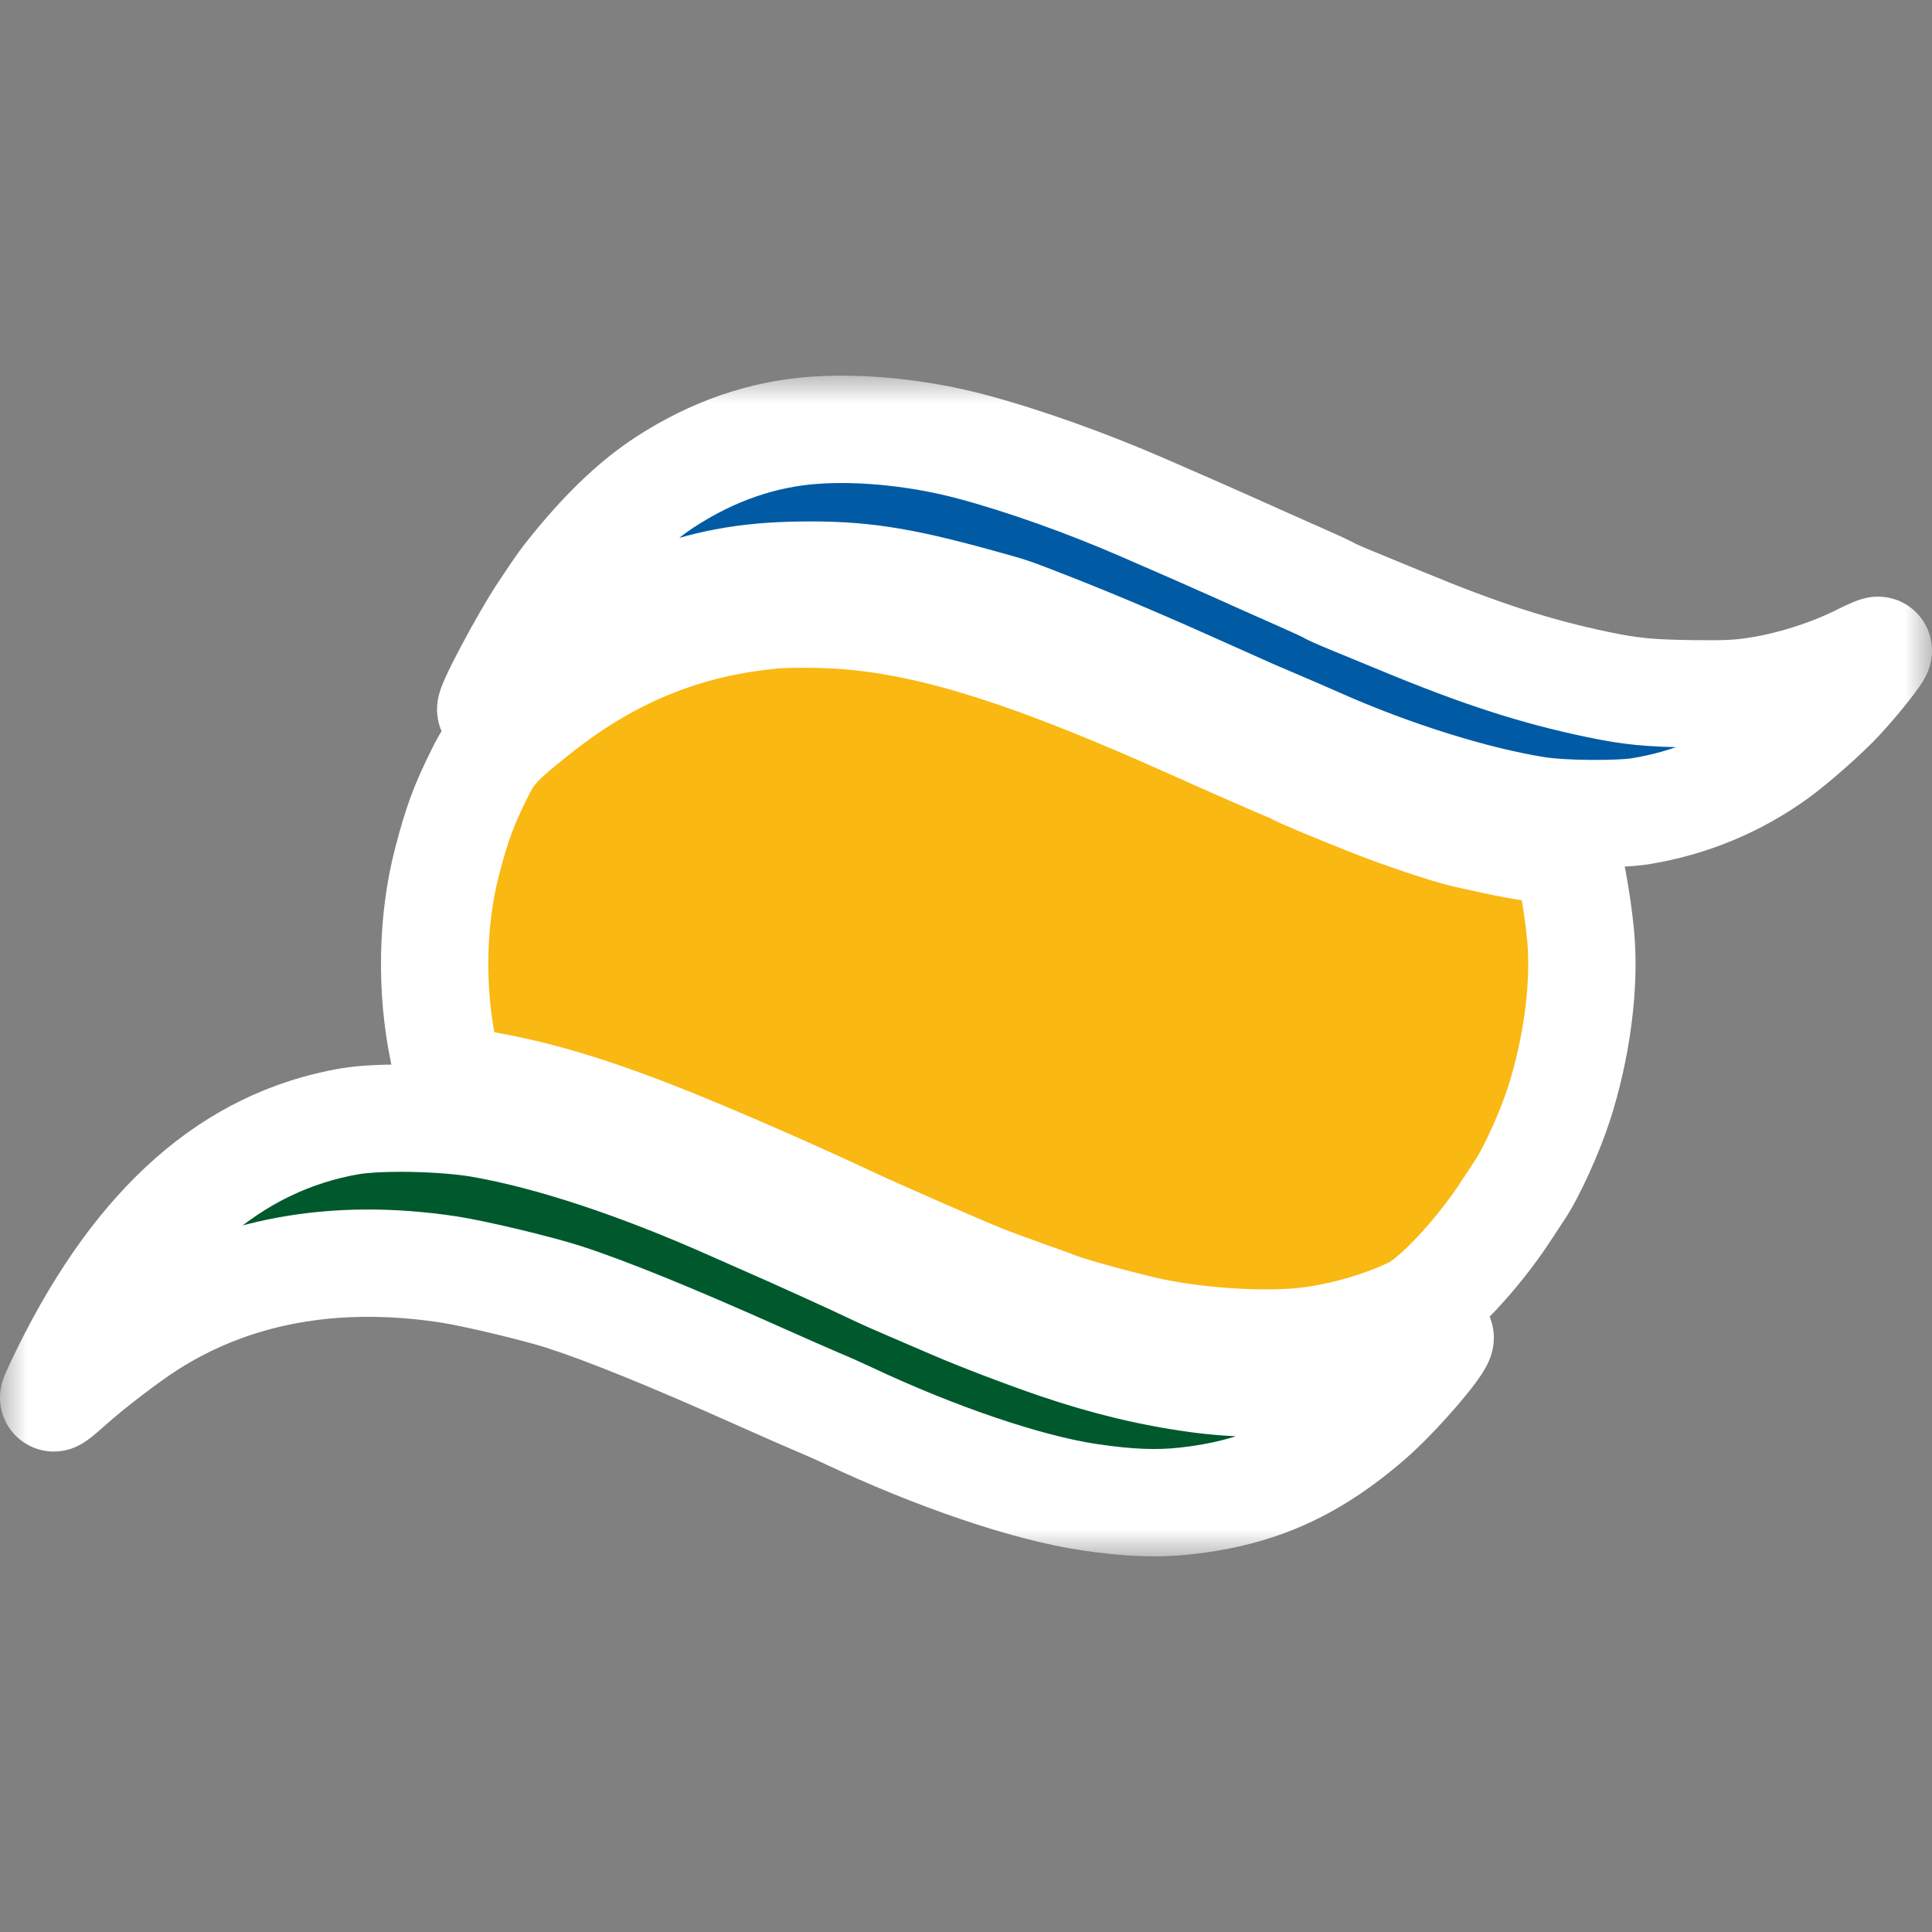 <svg xmlns="http://www.w3.org/2000/svg" width="36" height="36" viewBox="0 0 36 36" fill="none">
<rect x="0" y="0" width="36" height="36" fill="#808080" stroke="none"/>
<mask id="path-1-outside-1_1_19" maskUnits="userSpaceOnUse" x="0" y="7" width="36" height="22" fill="black">
<rect fill="white" y="7" width="36" height="22"/>
<path fill-rule="evenodd" clip-rule="evenodd" d="M21.733 9.648C21.734 9.648 21.734 9.648 21.735 9.649C21.747 9.654 21.759 9.659 21.771 9.664C21.759 9.659 21.746 9.654 21.733 9.648Z"/>
<path d="M15.192 8.016C14.219 8.081 13.277 8.406 12.396 8.98C11.849 9.337 11.322 9.831 10.755 10.518C10.51 10.815 10.453 10.894 10.105 11.42C9.754 11.95 9.101 13.182 9.146 13.228C9.158 13.24 9.247 13.174 9.343 13.082C10.184 12.274 11.284 11.562 12.229 11.213C13.162 10.869 13.894 10.733 14.894 10.717C16.016 10.7 16.749 10.81 18.235 11.222C18.835 11.388 18.814 11.381 19.261 11.553C20.151 11.897 21.025 12.262 22.073 12.729L23.297 13.276C23.415 13.329 23.653 13.431 23.826 13.503C23.999 13.575 24.326 13.717 24.554 13.819C25.928 14.431 27.489 14.919 28.656 15.101C29.114 15.173 30.157 15.181 30.558 15.117C31.483 14.969 32.353 14.609 33.104 14.065C33.437 13.824 34.023 13.306 34.292 13.015C34.624 12.656 35.026 12.146 34.999 12.119C34.989 12.109 34.86 12.162 34.713 12.237C34.113 12.542 33.391 12.773 32.725 12.874C32.393 12.924 32.16 12.935 31.55 12.928C30.731 12.918 30.384 12.884 29.764 12.754C28.592 12.507 27.586 12.181 26.108 11.569C25.83 11.454 25.471 11.306 25.252 11.216C25.221 11.203 25.192 11.191 25.168 11.181C24.968 11.1 24.79 11.02 24.77 11.005C24.751 10.989 24.505 10.875 24.223 10.751C23.941 10.627 23.636 10.491 23.545 10.45C23.273 10.326 22.692 10.068 22.307 9.898C22.252 9.874 22.201 9.852 22.155 9.832C22.059 9.79 21.92 9.729 21.771 9.664L21.735 9.649L21.733 9.648C21.583 9.583 21.426 9.514 21.295 9.457C20.236 8.995 19.064 8.579 18.103 8.322C17.151 8.068 16.083 7.956 15.192 8.016Z"/>
<path fill-rule="evenodd" clip-rule="evenodd" d="M14.414 11.46C12.775 11.609 11.363 12.184 10.016 13.253C9.298 13.822 9.154 13.976 8.95 14.385C8.642 15.003 8.516 15.343 8.329 16.06C8.047 17.144 8.023 18.445 8.262 19.591C8.31 19.82 8.362 20.032 8.378 20.061C8.398 20.099 8.534 20.135 8.863 20.189C9.953 20.366 11.001 20.679 12.446 21.257C13.344 21.616 14.811 22.257 15.787 22.717C16.359 22.986 18.031 23.717 18.401 23.859C18.519 23.904 18.846 24.024 19.128 24.125C19.41 24.225 19.693 24.328 19.757 24.352C19.994 24.444 21.078 24.738 21.477 24.819C22.455 25.017 23.681 25.081 24.454 24.975C25.089 24.888 25.791 24.679 26.327 24.419C26.741 24.218 27.53 23.377 28.05 22.583C28.17 22.399 28.294 22.211 28.325 22.166C28.535 21.851 28.875 21.105 29.04 20.595C29.387 19.527 29.54 18.343 29.451 17.419C29.388 16.762 29.234 15.945 29.162 15.883C29.147 15.87 28.972 15.842 28.771 15.821C28.43 15.784 28.081 15.719 27.332 15.55C26.967 15.467 26.12 15.183 25.48 14.928C24.828 14.668 24.212 14.41 24.174 14.381C24.155 14.367 24.08 14.332 24.007 14.303C23.862 14.246 22.91 13.829 22.288 13.549C19.26 12.188 17.437 11.606 15.774 11.471C15.372 11.439 14.709 11.433 14.414 11.46Z"/>
<path d="M6.516 20.894C4.319 21.276 2.592 22.794 1.236 25.532C1.106 25.794 1 26.025 1 26.045C1 26.065 1.138 25.956 1.306 25.803C1.654 25.487 2.376 24.934 2.77 24.683C4.344 23.678 6.23 23.331 8.361 23.655C8.839 23.727 10.019 24.009 10.511 24.168C11.302 24.424 12.5 24.91 14.1 25.625C14.582 25.841 15.099 26.068 15.248 26.13C15.397 26.192 15.643 26.3 15.794 26.372C17.435 27.147 19.135 27.723 20.286 27.896C21.019 28.006 21.555 28.027 22.093 27.968C23.447 27.82 24.456 27.367 25.54 26.422C26.033 25.993 26.836 25.064 26.836 24.924C26.836 24.913 26.743 24.955 26.629 25.017C25.418 25.676 23.895 25.913 22.291 25.691C21.438 25.573 20.605 25.372 19.707 25.068C19.139 24.875 18.228 24.527 17.778 24.332C17.566 24.239 17.206 24.085 16.978 23.988C16.751 23.892 16.468 23.767 16.35 23.71C15.882 23.486 14.869 23.026 14.199 22.734C14.081 22.682 13.843 22.577 13.67 22.5C11.892 21.707 10.26 21.167 8.956 20.941C8.275 20.823 7.061 20.799 6.516 20.894Z"/>
</mask>
<path fill-rule="evenodd" clip-rule="evenodd" d="M21.733 9.648C21.734 9.648 21.734 9.648 21.735 9.649C21.747 9.654 21.759 9.659 21.771 9.664C21.759 9.659 21.746 9.654 21.733 9.648Z" fill="#F9B812"/>
<path d="M15.192 8.016C14.219 8.081 13.277 8.406 12.396 8.98C11.849 9.337 11.322 9.831 10.755 10.518C10.51 10.815 10.453 10.894 10.105 11.42C9.754 11.95 9.101 13.182 9.146 13.228C9.158 13.24 9.247 13.174 9.343 13.082C10.184 12.274 11.284 11.562 12.229 11.213C13.162 10.869 13.894 10.733 14.894 10.717C16.016 10.7 16.749 10.81 18.235 11.222C18.835 11.388 18.814 11.381 19.261 11.553C20.151 11.897 21.025 12.262 22.073 12.729L23.297 13.276C23.415 13.329 23.653 13.431 23.826 13.503C23.999 13.575 24.326 13.717 24.554 13.819C25.928 14.431 27.489 14.919 28.656 15.101C29.114 15.173 30.157 15.181 30.558 15.117C31.483 14.969 32.353 14.609 33.104 14.065C33.437 13.824 34.023 13.306 34.292 13.015C34.624 12.656 35.026 12.146 34.999 12.119C34.989 12.109 34.86 12.162 34.713 12.237C34.113 12.542 33.391 12.773 32.725 12.874C32.393 12.924 32.16 12.935 31.55 12.928C30.731 12.918 30.384 12.884 29.764 12.754C28.592 12.507 27.586 12.181 26.108 11.569C25.83 11.454 25.471 11.306 25.252 11.216C25.221 11.203 25.192 11.191 25.168 11.181C24.968 11.1 24.79 11.02 24.77 11.005C24.751 10.989 24.505 10.875 24.223 10.751C23.941 10.627 23.636 10.491 23.545 10.45C23.273 10.326 22.692 10.068 22.307 9.898C22.252 9.874 22.201 9.852 22.155 9.832C22.059 9.79 21.92 9.729 21.771 9.664L21.735 9.649L21.733 9.648C21.583 9.583 21.426 9.514 21.295 9.457C20.236 8.995 19.064 8.579 18.103 8.322C17.151 8.068 16.083 7.956 15.192 8.016Z" fill="#005BA4"/>
<path fill-rule="evenodd" clip-rule="evenodd" d="M14.414 11.46C12.775 11.609 11.363 12.184 10.016 13.253C9.298 13.822 9.154 13.976 8.95 14.385C8.642 15.003 8.516 15.343 8.329 16.06C8.047 17.144 8.023 18.445 8.262 19.591C8.31 19.82 8.362 20.032 8.378 20.061C8.398 20.099 8.534 20.135 8.863 20.189C9.953 20.366 11.001 20.679 12.446 21.257C13.344 21.616 14.811 22.257 15.787 22.717C16.359 22.986 18.031 23.717 18.401 23.859C18.519 23.904 18.846 24.024 19.128 24.125C19.41 24.225 19.693 24.328 19.757 24.352C19.994 24.444 21.078 24.738 21.477 24.819C22.455 25.017 23.681 25.081 24.454 24.975C25.089 24.888 25.791 24.679 26.327 24.419C26.741 24.218 27.53 23.377 28.05 22.583C28.17 22.399 28.294 22.211 28.325 22.166C28.535 21.851 28.875 21.105 29.04 20.595C29.387 19.527 29.54 18.343 29.451 17.419C29.388 16.762 29.234 15.945 29.162 15.883C29.147 15.87 28.972 15.842 28.771 15.821C28.43 15.784 28.081 15.719 27.332 15.55C26.967 15.467 26.12 15.183 25.48 14.928C24.828 14.668 24.212 14.41 24.174 14.381C24.155 14.367 24.08 14.332 24.007 14.303C23.862 14.246 22.91 13.829 22.288 13.549C19.26 12.188 17.437 11.606 15.774 11.471C15.372 11.439 14.709 11.433 14.414 11.46Z" fill="#F9B812"/>
<path d="M6.516 20.894C4.319 21.276 2.592 22.794 1.236 25.532C1.106 25.794 1 26.025 1 26.045C1 26.065 1.138 25.956 1.306 25.803C1.654 25.487 2.376 24.934 2.77 24.683C4.344 23.678 6.23 23.331 8.361 23.655C8.839 23.727 10.019 24.009 10.511 24.168C11.302 24.424 12.5 24.91 14.1 25.625C14.582 25.841 15.099 26.068 15.248 26.13C15.397 26.192 15.643 26.3 15.794 26.372C17.435 27.147 19.135 27.723 20.286 27.896C21.019 28.006 21.555 28.027 22.093 27.968C23.447 27.82 24.456 27.367 25.54 26.422C26.033 25.993 26.836 25.064 26.836 24.924C26.836 24.913 26.743 24.955 26.629 25.017C25.418 25.676 23.895 25.913 22.291 25.691C21.438 25.573 20.605 25.372 19.707 25.068C19.139 24.875 18.228 24.527 17.778 24.332C17.566 24.239 17.206 24.085 16.978 23.988C16.751 23.892 16.468 23.767 16.35 23.71C15.882 23.486 14.869 23.026 14.199 22.734C14.081 22.682 13.843 22.577 13.67 22.5C11.892 21.707 10.26 21.167 8.956 20.941C8.275 20.823 7.061 20.799 6.516 20.894Z" fill="#00592D"/>
<path d="M21.869 13.186C22.424 13.434 22.974 13.68 23.093 13.732L23.5 12.819C23.382 12.766 22.831 12.521 22.276 12.273L21.869 13.186ZM15.192 8.016L15.259 9.014L15.259 9.014L15.192 8.016ZM12.396 8.98L11.85 8.142L11.85 8.142L12.396 8.98ZM10.755 10.518L11.527 11.154L11.527 11.154L10.755 10.518ZM10.105 11.42L9.271 10.868L9.271 10.868L10.105 11.42ZM9.146 13.228L9.857 12.524L9.857 12.524L9.146 13.228ZM9.343 13.082L10.036 13.803L10.036 13.803L9.343 13.082ZM12.229 11.213L11.883 10.275L11.883 10.275L12.229 11.213ZM14.894 10.717L14.878 9.718L14.878 9.718L14.894 10.717ZM18.235 11.222L17.968 12.186L17.968 12.186L18.235 11.222ZM19.261 11.553L18.901 12.486L18.901 12.486L19.261 11.553ZM22.073 12.729L22.48 11.816L22.48 11.816L22.073 12.729ZM23.297 13.276L23.704 12.363L23.704 12.363L23.297 13.276ZM23.826 13.503L24.212 12.581L24.212 12.581L23.826 13.503ZM24.554 13.819L24.96 12.905L24.96 12.905L24.554 13.819ZM28.656 15.101L28.81 14.113L28.81 14.113L28.656 15.101ZM30.558 15.117L30.716 16.105L30.716 16.105L30.558 15.117ZM33.104 14.065L33.691 14.875L33.691 14.875L33.104 14.065ZM34.292 13.015L35.026 13.694L35.026 13.694L34.292 13.015ZM34.999 12.119L34.288 12.822L34.288 12.822L34.999 12.119ZM34.713 12.237L35.166 13.129L35.166 13.129L34.713 12.237ZM32.725 12.874L32.874 13.863L32.874 13.863L32.725 12.874ZM31.55 12.928L31.538 13.928L31.538 13.928L31.55 12.928ZM29.764 12.754L29.558 13.732L29.558 13.732L29.764 12.754ZM26.108 11.569L25.726 12.493L25.726 12.493L26.108 11.569ZM25.168 11.181L25.546 10.256L25.546 10.256L25.168 11.181ZM24.223 10.751L23.82 11.666L23.82 11.666L24.223 10.751ZM23.545 10.45L23.13 11.36L23.13 11.36L23.545 10.45ZM22.155 9.832L22.555 8.915L22.555 8.915L22.155 9.832ZM21.295 9.457L20.896 10.374L20.896 10.374L21.295 9.457ZM18.103 8.322L17.845 9.289L17.845 9.289L18.103 8.322ZM14.414 11.46L14.505 12.456L14.505 12.456L14.414 11.46ZM10.016 13.253L10.638 14.036L10.638 14.036L10.016 13.253ZM8.95 14.385L8.055 13.939L8.055 13.939L8.95 14.385ZM8.329 16.06L9.297 16.312L9.297 16.312L8.329 16.06ZM8.262 19.591L9.241 19.386L9.241 19.386L8.262 19.591ZM8.378 20.061L7.494 20.529L7.494 20.529L8.378 20.061ZM8.863 20.189L9.024 19.202L9.024 19.202L8.863 20.189ZM12.446 21.257L12.075 22.185L12.075 22.185L12.446 21.257ZM15.787 22.717L15.361 23.621L15.361 23.621L15.787 22.717ZM18.401 23.859L18.759 22.925L18.759 22.925L18.401 23.859ZM19.757 24.352L19.396 25.285L19.397 25.285L19.757 24.352ZM21.477 24.819L21.279 25.799L21.279 25.799L21.477 24.819ZM24.454 24.975L24.59 25.966L24.59 25.966L24.454 24.975ZM26.327 24.419L25.89 23.519L25.89 23.519L26.327 24.419ZM28.05 22.583L27.213 22.035L27.213 22.035L28.05 22.583ZM28.325 22.166L29.156 22.721L29.156 22.721L28.325 22.166ZM29.04 20.595L29.991 20.903L29.992 20.903L29.04 20.595ZM29.451 17.419L30.447 17.324L30.447 17.324L29.451 17.419ZM29.162 15.883L28.508 16.64L28.509 16.64L29.162 15.883ZM28.771 15.821L28.665 16.815L28.665 16.815L28.771 15.821ZM27.332 15.55L27.553 14.574L27.552 14.574L27.332 15.55ZM25.48 14.928L25.85 13.999L25.85 13.999L25.48 14.928ZM24.174 14.381L24.782 13.587L24.781 13.587L24.174 14.381ZM24.007 14.303L24.372 13.372L24.372 13.372L24.007 14.303ZM22.288 13.549L22.698 12.637L22.698 12.637L22.288 13.549ZM15.774 11.471L15.693 12.468L15.693 12.468L15.774 11.471ZM6.516 20.894L6.345 19.909L6.345 19.909L6.516 20.894ZM1.236 25.532L0.339 25.089L0.339 25.089L1.236 25.532ZM1.306 25.803L1.979 26.543L1.979 26.543L1.306 25.803ZM2.77 24.683L3.308 25.526L3.308 25.526L2.77 24.683ZM8.361 23.655L8.511 22.666L8.511 22.666L8.361 23.655ZM10.511 24.168L10.203 25.119L10.203 25.12L10.511 24.168ZM14.1 25.625L13.692 26.538L13.692 26.538L14.1 25.625ZM15.248 26.13L15.631 25.206L15.631 25.206L15.248 26.13ZM15.794 26.372L15.367 27.276L15.367 27.276L15.794 26.372ZM20.286 27.896L20.434 26.907L20.434 26.907L20.286 27.896ZM22.093 27.968L21.985 26.974L21.985 26.974L22.093 27.968ZM25.54 26.422L26.197 27.176L26.197 27.176L25.54 26.422ZM26.629 25.017L26.152 24.139L26.152 24.139L26.629 25.017ZM22.291 25.691L22.428 24.701L22.428 24.701L22.291 25.691ZM19.707 25.068L19.386 26.015L19.386 26.015L19.707 25.068ZM17.778 24.332L17.379 25.249L17.379 25.249L17.778 24.332ZM16.978 23.988L16.588 24.909L16.588 24.909L16.978 23.988ZM16.35 23.71L16.782 22.808L16.782 22.808L16.35 23.71ZM14.199 22.734L14.6 21.817L14.599 21.817L14.199 22.734ZM13.67 22.5L13.263 23.413L13.263 23.413L13.67 22.5ZM8.956 20.941L9.127 19.955L9.127 19.955L8.956 20.941ZM21.735 9.649L21.335 10.565L21.335 10.565L21.735 9.649ZM22.307 9.898L21.905 10.814L21.905 10.814L22.307 9.898ZM25.252 11.216L25.632 10.291L25.632 10.291L25.252 11.216ZM21.771 9.664L22.171 8.748L22.171 8.748L21.771 9.664ZM15.125 7.018C13.968 7.096 12.862 7.483 11.85 8.142L12.943 9.818C13.691 9.33 14.47 9.067 15.259 9.014L15.125 7.018ZM11.85 8.142C11.194 8.57 10.594 9.142 9.984 9.881L11.527 11.154C12.051 10.519 12.505 10.103 12.943 9.818L11.85 8.142ZM9.984 9.881C9.707 10.217 9.628 10.329 9.271 10.868L10.939 11.972C11.278 11.46 11.313 11.412 11.527 11.154L9.984 9.881ZM9.271 10.868C9.069 11.173 8.801 11.646 8.594 12.037C8.489 12.234 8.391 12.427 8.32 12.58C8.286 12.653 8.249 12.737 8.22 12.817C8.207 12.852 8.183 12.922 8.166 13.006C8.158 13.044 8.142 13.132 8.144 13.243C8.146 13.303 8.151 13.644 8.436 13.931L9.857 12.524C10.007 12.676 10.075 12.841 10.105 12.947C10.136 13.054 10.142 13.143 10.144 13.197C10.146 13.3 10.131 13.378 10.126 13.405C10.118 13.44 10.111 13.466 10.107 13.477C10.104 13.49 10.101 13.498 10.1 13.5C10.099 13.501 10.108 13.478 10.135 13.421C10.184 13.314 10.264 13.156 10.36 12.974C10.556 12.604 10.79 12.197 10.939 11.972L9.271 10.868ZM8.435 13.931C8.828 14.327 9.311 14.218 9.365 14.206C9.494 14.178 9.589 14.131 9.625 14.113C9.708 14.07 9.775 14.022 9.809 13.997C9.888 13.938 9.967 13.869 10.036 13.803L8.651 12.36C8.623 12.386 8.61 12.396 8.617 12.39C8.621 12.388 8.629 12.382 8.641 12.374C8.652 12.367 8.677 12.351 8.712 12.333C8.736 12.321 8.821 12.277 8.943 12.251C9.004 12.238 9.123 12.218 9.271 12.236C9.429 12.256 9.659 12.324 9.857 12.524L8.435 13.931ZM10.036 13.803C10.793 13.075 11.778 12.446 12.575 12.152L11.883 10.275C10.79 10.678 9.576 11.472 8.65 12.36L10.036 13.803ZM12.575 12.152C13.402 11.847 14.021 11.732 14.91 11.717L14.878 9.718C13.766 9.735 12.923 9.892 11.883 10.275L12.575 12.152ZM14.91 11.717C15.908 11.702 16.542 11.791 17.968 12.186L18.502 10.258C16.956 9.83 16.124 9.698 14.878 9.718L14.91 11.717ZM17.968 12.186C18.279 12.272 18.398 12.305 18.498 12.337C18.591 12.367 18.668 12.397 18.901 12.486L19.62 10.62C19.407 10.538 19.271 10.485 19.113 10.434C18.962 10.385 18.791 10.338 18.502 10.258L17.968 12.186ZM18.901 12.486C19.773 12.822 20.631 13.181 21.665 13.643L22.48 11.816C21.42 11.343 20.53 10.971 19.62 10.62L18.901 12.486ZM22.889 14.189C23.017 14.246 23.263 14.352 23.44 14.426L24.212 12.581C24.043 12.51 23.813 12.411 23.704 12.363L22.889 14.189ZM23.44 14.426C23.604 14.494 23.924 14.633 24.147 14.732L24.96 12.905C24.728 12.802 24.393 12.657 24.212 12.581L23.44 14.426ZM24.147 14.732C25.581 15.371 27.228 15.89 28.501 16.089L28.81 14.113C27.75 13.948 26.275 13.491 24.96 12.905L24.147 14.732ZM28.501 16.089C28.804 16.137 29.238 16.157 29.62 16.16C29.994 16.163 30.427 16.151 30.716 16.105L30.399 14.13C30.288 14.148 29.998 14.163 29.636 14.16C29.281 14.157 28.965 14.137 28.81 14.113L28.501 16.089ZM30.716 16.105C31.794 15.932 32.811 15.512 33.691 14.875L32.517 13.255C31.894 13.707 31.171 14.006 30.399 14.13L30.716 16.105ZM33.691 14.875C34.075 14.597 34.71 14.036 35.026 13.694L33.558 12.336C33.335 12.577 32.799 13.052 32.517 13.255L33.691 14.875ZM35.026 13.694C35.212 13.493 35.412 13.256 35.565 13.062C35.64 12.967 35.715 12.868 35.773 12.783C35.798 12.745 35.839 12.684 35.876 12.614C35.891 12.586 35.93 12.508 35.96 12.406C35.974 12.357 36.002 12.248 36 12.108C35.998 11.976 35.965 11.674 35.709 11.415L34.288 12.822C34.034 12.565 34.002 12.266 34 12.138C33.998 12.001 34.025 11.897 34.038 11.853C34.064 11.761 34.098 11.698 34.104 11.687C34.122 11.652 34.133 11.637 34.12 11.657C34.1 11.686 34.058 11.743 33.995 11.824C33.87 11.981 33.704 12.178 33.558 12.336L35.026 13.694ZM35.709 11.415C35.454 11.157 35.154 11.128 35.084 11.122C34.976 11.112 34.89 11.122 34.852 11.127C34.771 11.139 34.706 11.158 34.681 11.166C34.619 11.184 34.562 11.207 34.525 11.222C34.443 11.256 34.35 11.3 34.26 11.345L35.166 13.129C35.223 13.099 35.268 13.079 35.29 13.07C35.304 13.064 35.291 13.07 35.261 13.08C35.251 13.083 35.199 13.099 35.127 13.108C35.094 13.113 35.012 13.123 34.907 13.114C34.853 13.109 34.767 13.097 34.668 13.062C34.569 13.028 34.423 12.959 34.288 12.822L35.709 11.415ZM34.26 11.345C33.755 11.602 33.136 11.8 32.575 11.885L32.874 13.863C33.647 13.746 34.47 13.482 35.166 13.129L34.26 11.345ZM32.575 11.885C32.324 11.923 32.154 11.935 31.562 11.928L31.538 13.928C32.166 13.935 32.463 13.925 32.874 13.863L32.575 11.885ZM31.562 11.928C30.79 11.918 30.511 11.889 29.97 11.775L29.558 13.732C30.257 13.879 30.672 13.917 31.538 13.928L31.562 11.928ZM29.97 11.775C28.875 11.545 27.929 11.241 26.491 10.645L25.726 12.493C27.243 13.121 28.31 13.47 29.558 13.732L29.97 11.775ZM25.546 10.256C25.454 10.218 25.369 10.182 25.308 10.154C25.276 10.14 25.256 10.131 25.247 10.127C25.242 10.124 25.247 10.127 25.257 10.132C25.262 10.135 25.275 10.142 25.291 10.152C25.3 10.157 25.313 10.165 25.328 10.175C25.343 10.184 25.368 10.202 25.398 10.226L24.143 11.784C24.198 11.828 24.246 11.857 24.261 11.865C24.282 11.878 24.3 11.889 24.313 11.895C24.337 11.908 24.36 11.92 24.378 11.928C24.414 11.945 24.455 11.964 24.495 11.982C24.578 12.019 24.682 12.063 24.789 12.107L25.546 10.256ZM25.398 10.226C25.334 10.175 25.276 10.142 25.27 10.138C25.25 10.127 25.233 10.117 25.222 10.111C25.199 10.099 25.176 10.088 25.157 10.078C25.117 10.059 25.068 10.036 25.016 10.011C24.909 9.962 24.771 9.9 24.626 9.836L23.82 11.666C23.956 11.726 24.082 11.783 24.175 11.826C24.221 11.848 24.255 11.864 24.276 11.874C24.287 11.879 24.288 11.88 24.284 11.878C24.282 11.877 24.272 11.872 24.259 11.864C24.252 11.859 24.239 11.852 24.224 11.842C24.211 11.834 24.18 11.814 24.143 11.784L25.398 10.226ZM24.626 9.836C24.343 9.711 24.043 9.578 23.959 9.54L23.13 11.36C23.228 11.404 23.539 11.542 23.82 11.666L24.626 9.836ZM21.695 8.54C20.597 8.062 19.377 7.627 18.361 7.356L17.845 9.289C18.75 9.53 19.875 9.929 20.896 10.374L21.695 8.54ZM18.361 7.356C17.314 7.077 16.136 6.95 15.125 7.018L15.259 9.014C16.03 8.962 16.988 9.06 17.845 9.289L18.361 7.356ZM14.324 10.464C12.482 10.631 10.887 11.286 9.395 12.469L10.638 14.036C11.839 13.083 13.069 12.586 14.505 12.456L14.324 10.464ZM9.395 12.469C9.043 12.749 8.771 12.972 8.562 13.193C8.323 13.447 8.184 13.679 8.055 13.939L9.845 14.831C9.919 14.681 9.955 14.632 10.018 14.565C10.112 14.464 10.272 14.326 10.638 14.036L9.395 12.469ZM8.055 13.939C7.714 14.623 7.564 15.029 7.362 15.808L9.297 16.312C9.468 15.657 9.57 15.382 9.845 14.831L8.055 13.939ZM7.362 15.808C7.039 17.048 7.014 18.506 7.284 19.796L9.241 19.386C9.032 18.384 9.056 17.24 9.297 16.312L7.362 15.808ZM7.284 19.796C7.309 19.919 7.337 20.041 7.361 20.139C7.373 20.188 7.385 20.236 7.398 20.28C7.404 20.301 7.412 20.328 7.421 20.356C7.424 20.365 7.449 20.443 7.494 20.529L9.262 19.593C9.287 19.642 9.303 19.681 9.307 19.693C9.314 19.71 9.318 19.722 9.319 19.727C9.323 19.738 9.324 19.741 9.322 19.735C9.319 19.723 9.312 19.7 9.303 19.663C9.286 19.591 9.263 19.492 9.241 19.386L7.284 19.796ZM7.494 20.529C7.664 20.849 7.946 20.974 7.997 20.998C8.096 21.043 8.189 21.07 8.25 21.086C8.378 21.12 8.534 21.148 8.702 21.176L9.024 19.202C8.863 19.175 8.787 19.159 8.759 19.152C8.742 19.148 8.778 19.155 8.834 19.181C8.864 19.195 8.923 19.224 8.992 19.276C9.057 19.325 9.173 19.425 9.261 19.593L7.494 20.529ZM8.702 21.176C9.697 21.338 10.672 21.624 12.075 22.185L12.817 20.328C11.329 19.733 10.208 19.395 9.024 19.202L8.702 21.176ZM12.075 22.185C12.952 22.536 14.401 23.169 15.361 23.621L16.213 21.812C15.221 21.345 13.736 20.695 12.817 20.328L12.075 22.185ZM15.361 23.621C15.943 23.896 17.64 24.638 18.042 24.792L18.759 22.925C18.422 22.796 16.774 22.076 16.213 21.812L15.361 23.621ZM18.042 24.792C18.172 24.843 18.51 24.966 18.792 25.066L19.465 23.183C19.183 23.082 18.865 22.966 18.759 22.925L18.042 24.792ZM18.792 25.066C19.079 25.169 19.348 25.267 19.396 25.285L20.117 23.42C20.039 23.389 19.741 23.282 19.465 23.183L18.792 25.066ZM19.397 25.285C19.574 25.354 19.959 25.464 20.294 25.555C20.646 25.65 21.044 25.751 21.279 25.799L21.676 23.839C21.51 23.805 21.167 23.719 20.818 23.624C20.648 23.578 20.485 23.532 20.353 23.494C20.286 23.474 20.23 23.457 20.187 23.443C20.165 23.436 20.147 23.43 20.134 23.426C20.121 23.421 20.116 23.419 20.117 23.42L19.397 25.285ZM21.279 25.799C22.337 26.013 23.68 26.091 24.59 25.966L24.318 23.984C23.682 24.072 22.572 24.02 21.676 23.839L21.279 25.799ZM24.59 25.966C25.322 25.865 26.126 25.628 26.764 25.318L25.89 23.519C25.455 23.73 24.856 23.91 24.318 23.984L24.59 25.966ZM26.764 25.318C27.151 25.13 27.559 24.747 27.878 24.408C28.228 24.035 28.592 23.581 28.886 23.131L27.213 22.035C26.988 22.38 26.697 22.743 26.419 23.039C26.281 23.186 26.155 23.308 26.049 23.397C25.933 23.496 25.881 23.523 25.89 23.519L26.764 25.318ZM28.886 23.131C29.008 22.946 29.128 22.762 29.156 22.721L27.493 21.61C27.459 21.66 27.333 21.853 27.213 22.035L28.886 23.131ZM29.156 22.721C29.434 22.305 29.808 21.468 29.991 20.903L28.089 20.286C27.941 20.742 27.636 21.396 27.493 21.61L29.156 22.721ZM29.992 20.903C30.372 19.732 30.551 18.409 30.447 17.324L28.456 17.515C28.529 18.277 28.402 19.321 28.089 20.286L29.992 20.903ZM30.447 17.324C30.412 16.962 30.353 16.564 30.293 16.242C30.263 16.083 30.229 15.928 30.195 15.798C30.178 15.735 30.156 15.659 30.127 15.584C30.113 15.547 30.09 15.492 30.058 15.431C30.037 15.391 29.962 15.252 29.814 15.125L28.509 16.64C28.371 16.521 28.306 16.395 28.295 16.375C28.272 16.333 28.261 16.303 28.258 16.295C28.252 16.279 28.254 16.282 28.263 16.315C28.279 16.377 28.302 16.478 28.327 16.613C28.378 16.88 28.427 17.218 28.456 17.515L30.447 17.324ZM29.815 15.126C29.691 15.018 29.569 14.969 29.545 14.959C29.5 14.939 29.462 14.927 29.44 14.921C29.396 14.907 29.358 14.898 29.335 14.893C29.287 14.883 29.236 14.874 29.193 14.867C29.102 14.853 28.991 14.839 28.878 14.826L28.665 16.815C28.752 16.825 28.829 16.835 28.88 16.843C28.907 16.847 28.915 16.849 28.91 16.848C28.91 16.848 28.889 16.843 28.858 16.834C28.843 16.829 28.81 16.819 28.769 16.802C28.748 16.793 28.716 16.778 28.677 16.757C28.643 16.738 28.579 16.7 28.508 16.64L29.815 15.126ZM28.878 14.826C28.599 14.797 28.298 14.742 27.553 14.574L27.112 16.525C27.865 16.695 28.262 16.772 28.665 16.815L28.878 14.826ZM27.552 14.574C27.264 14.509 26.474 14.248 25.85 13.999L25.11 15.857C25.765 16.118 26.67 16.425 27.112 16.525L27.552 14.574ZM25.85 13.999C25.529 13.871 25.217 13.744 24.983 13.646C24.866 13.597 24.771 13.556 24.706 13.527C24.673 13.513 24.654 13.504 24.644 13.499C24.639 13.497 24.644 13.499 24.654 13.504C24.659 13.507 24.67 13.513 24.686 13.522C24.696 13.528 24.735 13.551 24.782 13.587L23.566 15.175C23.644 15.235 23.719 15.273 23.722 15.274C23.745 15.286 23.767 15.297 23.784 15.305C23.819 15.321 23.858 15.339 23.898 15.357C23.98 15.393 24.088 15.439 24.211 15.491C24.457 15.594 24.779 15.725 25.11 15.857L25.85 13.999ZM24.781 13.587C24.67 13.502 24.543 13.445 24.534 13.441C24.484 13.418 24.427 13.393 24.372 13.372L23.642 15.234C23.66 15.241 23.678 15.249 23.688 15.253C23.693 15.256 23.69 15.255 23.681 15.25C23.677 15.248 23.666 15.242 23.651 15.233C23.644 15.229 23.633 15.222 23.62 15.213C23.608 15.206 23.589 15.193 23.566 15.175L24.781 13.587ZM24.372 13.372C24.372 13.372 24.371 13.371 24.367 13.37C24.364 13.369 24.359 13.367 24.353 13.364C24.341 13.359 24.326 13.353 24.307 13.345C24.269 13.329 24.22 13.308 24.161 13.282C24.044 13.232 23.894 13.166 23.728 13.094C23.396 12.948 23.006 12.775 22.698 12.637L21.878 14.461C22.491 14.736 23.469 15.166 23.642 15.234L24.372 13.372ZM22.698 12.637C19.648 11.265 17.696 10.624 15.855 10.475L15.693 12.468C17.179 12.588 18.872 13.11 21.878 14.461L22.698 12.637ZM15.855 10.475C15.415 10.439 14.692 10.431 14.324 10.464L14.505 12.456C14.727 12.436 15.33 12.438 15.693 12.468L15.855 10.475ZM6.345 19.909C3.727 20.364 1.78 22.178 0.339 25.089L2.132 25.976C3.403 23.409 4.912 22.188 6.688 21.879L6.345 19.909ZM0.339 25.089C0.271 25.226 0.208 25.358 0.161 25.461C0.137 25.512 0.115 25.563 0.096 25.606C0.088 25.627 0.076 25.656 0.064 25.688C0.059 25.703 0.049 25.732 0.039 25.766C0.039 25.767 0 25.89 0 26.045H2C2 26.097 1.996 26.139 1.992 26.167C1.989 26.195 1.985 26.219 1.981 26.237C1.975 26.27 1.968 26.297 1.963 26.311C1.955 26.34 1.948 26.361 1.945 26.367C1.94 26.382 1.937 26.388 1.941 26.38C1.946 26.366 1.958 26.339 1.978 26.297C2.016 26.215 2.07 26.101 2.132 25.976L0.339 25.089ZM0 26.045C0 26.182 0.029 26.403 0.182 26.621C0.344 26.851 0.567 26.968 0.754 27.016C1.051 27.092 1.29 27.006 1.32 26.996C1.448 26.953 1.542 26.893 1.556 26.884C1.619 26.844 1.676 26.8 1.71 26.773C1.789 26.71 1.884 26.629 1.979 26.543L0.633 25.063C0.56 25.13 0.501 25.179 0.47 25.204C0.449 25.221 0.46 25.21 0.492 25.19C0.502 25.184 0.521 25.172 0.547 25.159C0.568 25.148 0.62 25.121 0.692 25.097C0.719 25.088 0.955 25.003 1.25 25.078C1.435 25.126 1.658 25.242 1.819 25.472C1.971 25.688 2 25.909 2 26.045H0ZM1.979 26.543C2.285 26.265 2.962 25.746 3.308 25.526L2.232 23.84C1.79 24.121 1.022 24.709 0.633 25.063L1.979 26.543ZM3.308 25.526C4.647 24.671 6.28 24.35 8.21 24.643L8.511 22.666C6.18 22.312 4.042 22.685 2.232 23.84L3.308 25.526ZM8.21 24.643C8.632 24.707 9.759 24.976 10.203 25.119L10.818 23.216C10.278 23.042 9.046 22.747 8.511 22.666L8.21 24.643ZM10.203 25.12C10.94 25.358 12.098 25.826 13.692 26.538L14.508 24.712C12.903 23.995 11.664 23.49 10.818 23.216L10.203 25.12ZM13.692 26.538C14.171 26.753 14.701 26.985 14.865 27.053L15.631 25.206C15.497 25.15 14.993 24.929 14.508 24.712L13.692 26.538ZM14.865 27.053C14.999 27.109 15.23 27.211 15.367 27.276L16.221 25.468C16.056 25.39 15.796 25.274 15.631 25.206L14.865 27.053ZM15.367 27.276C17.053 28.072 18.852 28.692 20.138 28.885L20.434 26.907C19.418 26.755 17.817 26.221 16.221 25.468L15.367 27.276ZM20.138 28.885C20.927 29.003 21.553 29.033 22.202 28.962L21.985 26.974C21.556 27.021 21.111 27.008 20.434 26.907L20.138 28.885ZM22.202 28.962C23.77 28.79 24.968 28.247 26.197 27.176L24.882 25.669C23.944 26.487 23.123 26.849 21.985 26.974L22.202 28.962ZM26.197 27.176C26.492 26.919 26.851 26.541 27.129 26.219C27.27 26.056 27.405 25.891 27.51 25.748C27.561 25.678 27.618 25.596 27.666 25.512C27.69 25.471 27.722 25.411 27.752 25.34C27.771 25.293 27.836 25.133 27.836 24.924H25.836C25.836 24.733 25.895 24.597 25.902 24.579C25.92 24.537 25.934 24.512 25.935 24.51C25.938 24.506 25.928 24.523 25.896 24.566C25.835 24.65 25.738 24.77 25.617 24.91C25.37 25.195 25.08 25.496 24.882 25.669L26.197 27.176ZM27.836 24.924C27.836 24.735 27.781 24.515 27.633 24.319C27.492 24.134 27.319 24.038 27.196 23.99C26.98 23.907 26.794 23.922 26.751 23.926C26.628 23.936 26.534 23.967 26.515 23.973C26.45 23.994 26.394 24.018 26.366 24.031C26.298 24.061 26.223 24.1 26.152 24.139L27.107 25.896C27.15 25.872 27.178 25.859 27.185 25.856C27.194 25.852 27.169 25.864 27.125 25.878C27.116 25.881 27.03 25.91 26.913 25.919C26.873 25.923 26.689 25.939 26.475 25.856C26.352 25.808 26.18 25.713 26.039 25.528C25.891 25.332 25.836 25.113 25.836 24.924H27.836ZM26.152 24.139C25.159 24.678 23.859 24.898 22.428 24.701L22.154 26.682C23.932 26.927 25.677 26.673 27.107 25.896L26.152 24.139ZM22.428 24.701C21.643 24.592 20.872 24.407 20.029 24.121L19.386 26.015C20.338 26.338 21.233 26.555 22.155 26.682L22.428 24.701ZM20.029 24.121C19.481 23.935 18.596 23.597 18.177 23.415L17.379 25.249C17.859 25.458 18.797 25.815 19.386 26.015L20.029 24.121ZM18.177 23.415C17.961 23.321 17.599 23.165 17.368 23.068L16.588 24.909C16.812 25.004 17.169 25.158 17.379 25.249L18.177 23.415ZM17.369 23.068C17.145 22.973 16.879 22.855 16.782 22.808L15.918 24.612C16.057 24.679 16.356 24.811 16.588 24.909L17.369 23.068ZM16.782 22.808C16.3 22.578 15.276 22.113 14.6 21.817L13.799 23.65C14.462 23.939 15.463 24.394 15.918 24.612L16.782 22.808ZM14.599 21.817C14.484 21.767 14.249 21.663 14.077 21.586L13.263 23.413C13.437 23.491 13.678 23.597 13.799 23.65L14.599 21.817ZM14.077 21.586C12.256 20.774 10.541 20.201 9.127 19.955L8.785 21.926C9.979 22.133 11.528 22.639 13.263 23.413L14.077 21.586ZM9.127 19.955C8.717 19.884 8.188 19.847 7.704 19.838C7.231 19.829 6.714 19.845 6.345 19.909L6.688 21.879C6.863 21.849 7.226 21.829 7.666 21.837C8.096 21.846 8.514 21.879 8.785 21.926L9.127 19.955ZM21.665 13.643L22.889 14.189L23.704 12.363L22.48 11.816L21.665 13.643ZM21.756 10.749C21.8 10.768 21.85 10.79 21.905 10.814L22.709 8.983C22.653 8.958 22.601 8.935 22.555 8.915L21.756 10.749ZM22.133 8.731C21.983 8.666 21.826 8.597 21.695 8.54L20.896 10.374C21.027 10.431 21.184 10.499 21.334 10.565L22.133 8.731ZM25.632 10.291C25.6 10.278 25.572 10.266 25.546 10.256L24.789 12.107C24.813 12.117 24.841 12.128 24.872 12.141L25.632 10.291ZM26.491 10.645C26.212 10.53 25.852 10.381 25.632 10.291L24.872 12.141C25.09 12.23 25.448 12.378 25.726 12.493L26.491 10.645ZM23.959 9.54C23.682 9.414 23.097 9.153 22.709 8.983L21.905 10.814C22.288 10.982 22.864 11.239 23.13 11.36L23.959 9.54ZM22.134 8.732C22.135 8.732 22.135 8.732 22.135 8.732C22.135 8.732 22.134 8.732 22.133 8.731L21.334 10.565C21.334 10.565 21.333 10.564 21.334 10.565C21.334 10.565 21.334 10.565 21.335 10.565L22.134 8.732ZM22.555 8.915C22.459 8.873 22.32 8.813 22.171 8.748L21.372 10.581C21.52 10.646 21.66 10.707 21.756 10.749L22.555 8.915ZM22.171 8.748L22.134 8.732L21.335 10.565L21.372 10.581L22.171 8.748ZM22.135 8.732L22.134 8.732L21.333 10.564L21.334 10.565L22.135 8.732ZM22.171 8.748C22.156 8.741 22.148 8.738 22.133 8.731L21.334 10.565C21.344 10.569 21.361 10.577 21.372 10.581L22.171 8.748ZM21.335 10.565C21.347 10.571 21.359 10.576 21.372 10.581L22.171 8.748C22.159 8.742 22.146 8.737 22.134 8.732L21.335 10.565Z" fill="white" mask="url(#path-1-outside-1_1_19)"/>
</svg>
